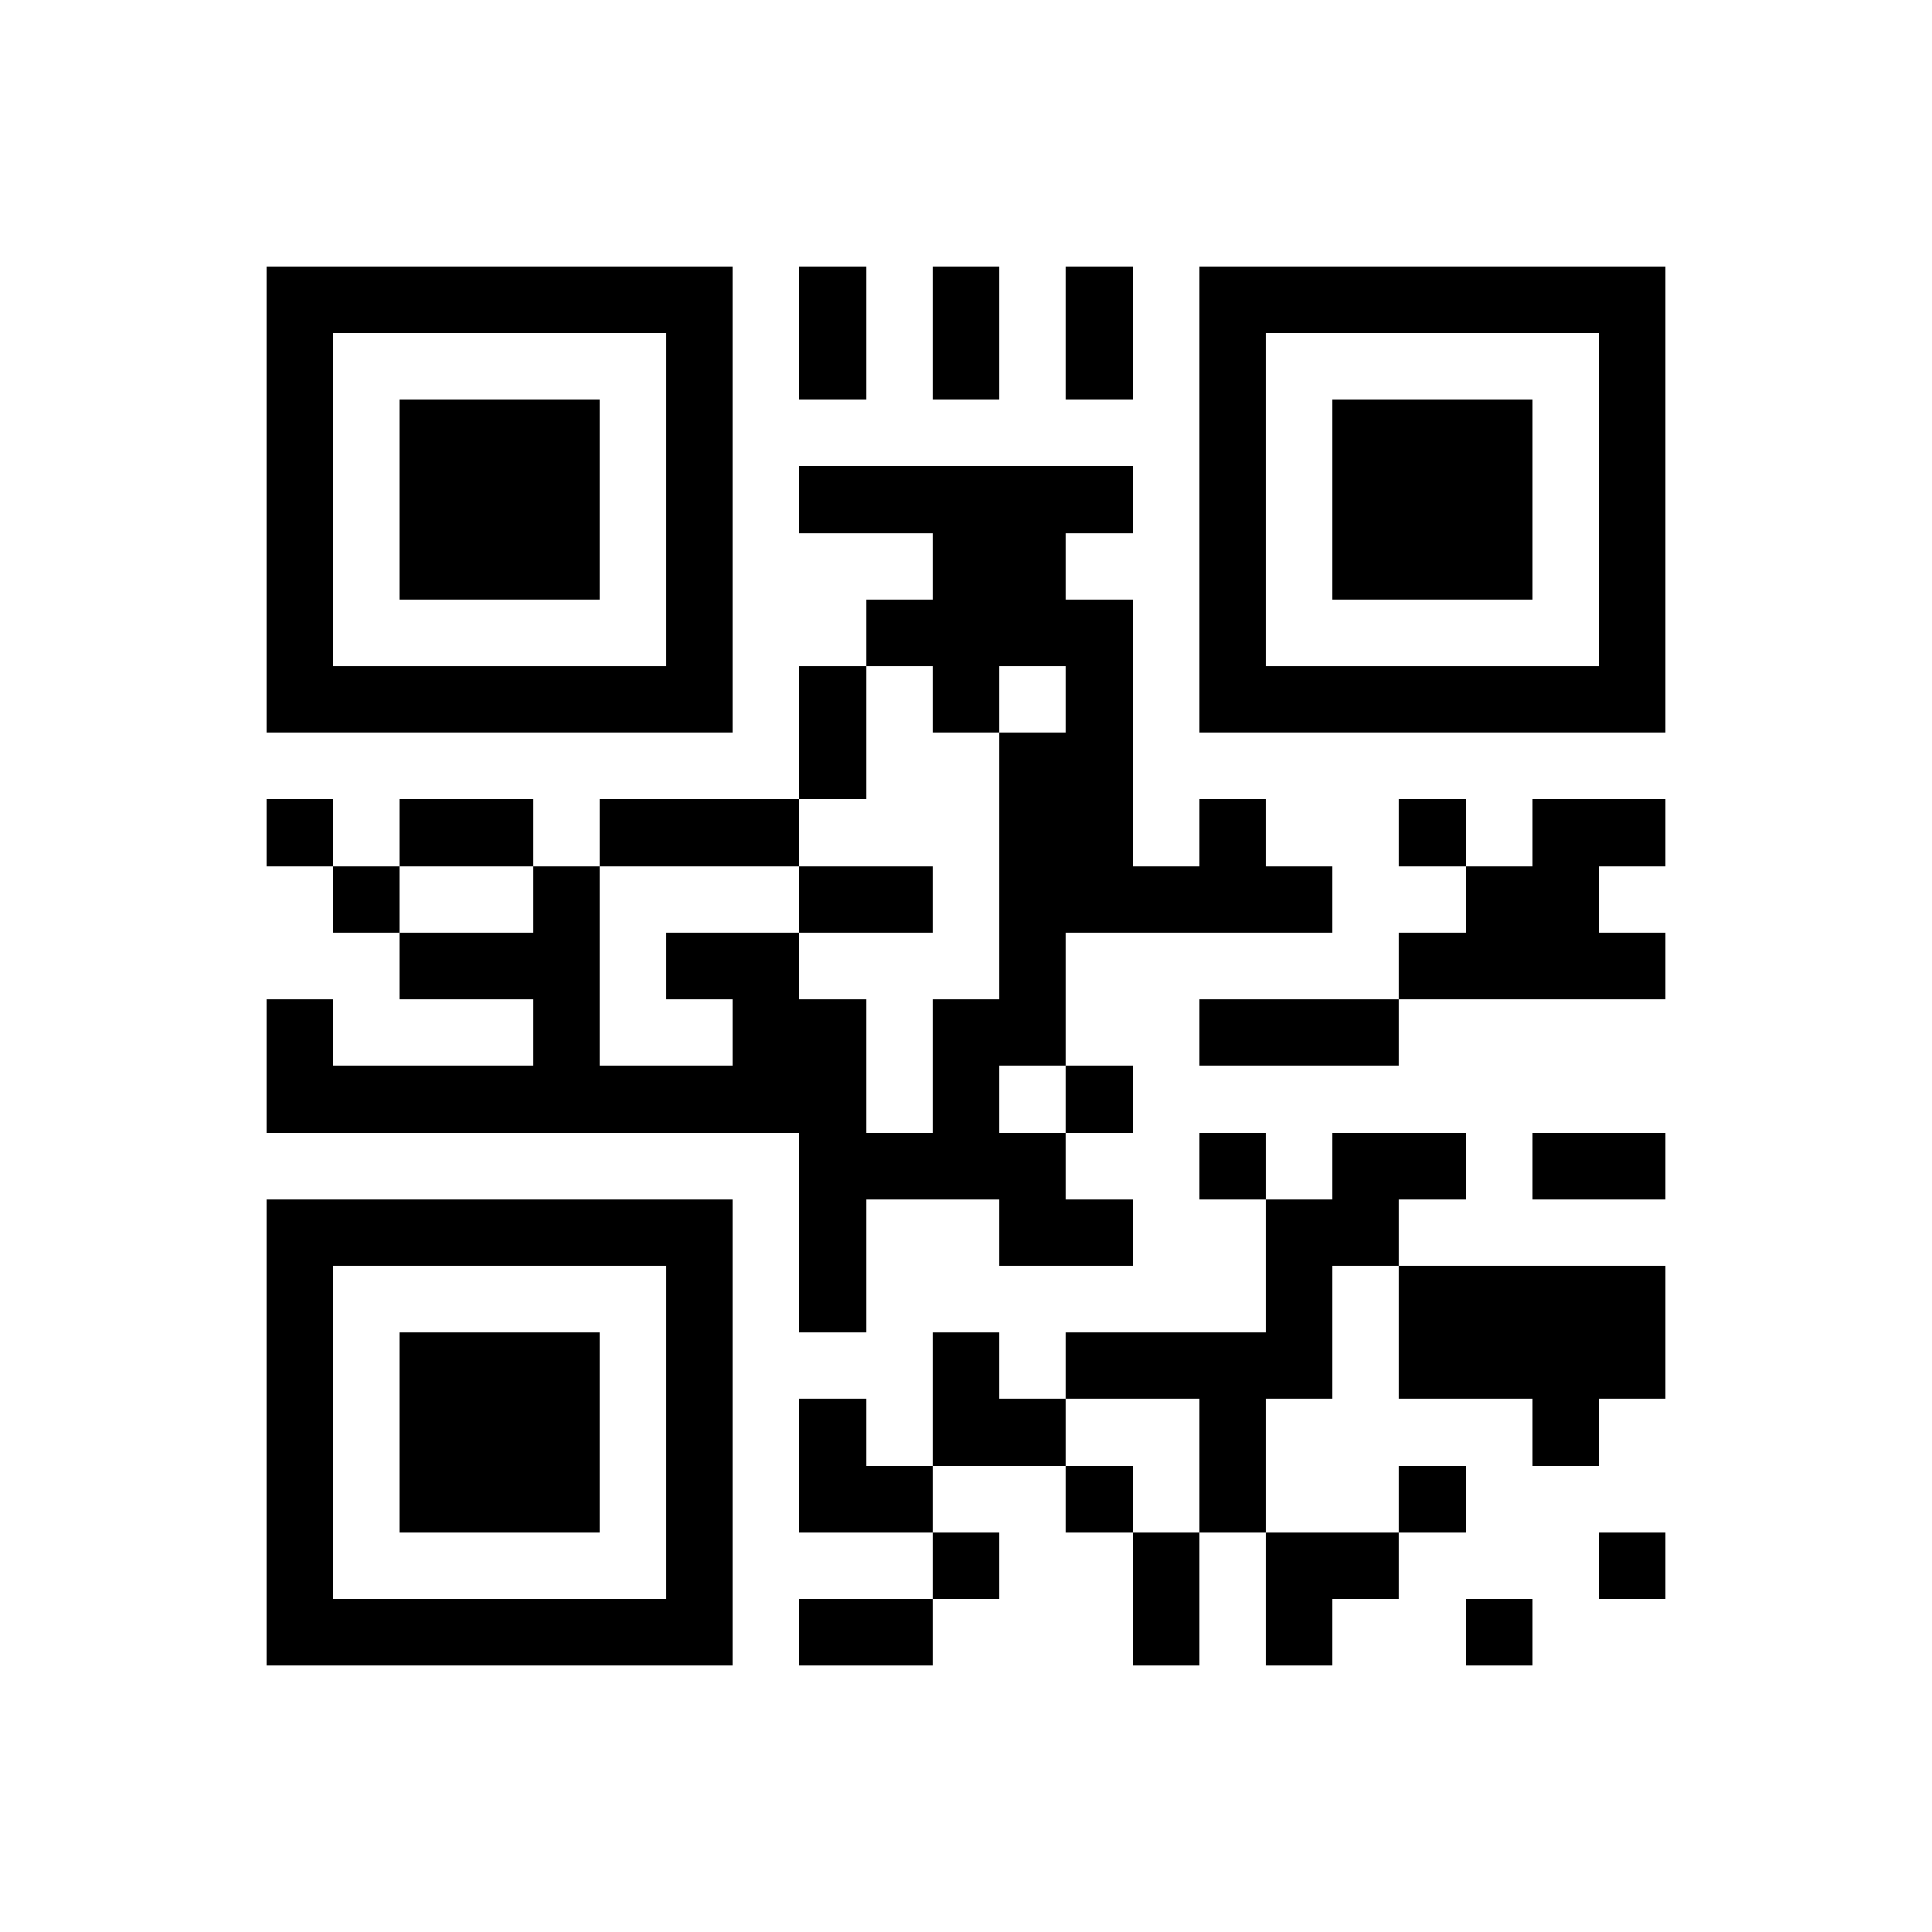 <?xml version="1.0" standalone="yes"?><svg xmlns="http://www.w3.org/2000/svg" version="1.1" width="87" height="87" viewBox="0 0 87 87" shape-rendering="crispEdges"><rect x="0" y="0" width="87" height="87" fill="#ffffff"/><path fill="#000000" d="M12 12h3v3H12V12M15 12h3v3H15V12M18 12h3v3H18V12M21 12h3v3H21V12M24 12h3v3H24V12M27 12h3v3H27V12M30 12h3v3H30V12M36 12h3v3H36V12M42 12h3v3H42V12M48 12h3v3H48V12M54 12h3v3H54V12M57 12h3v3H57V12M60 12h3v3H60V12M63 12h3v3H63V12M66 12h3v3H66V12M69 12h3v3H69V12M72 12h3v3H72V12M12 15h3v3H12V15M30 15h3v3H30V15M36 15h3v3H36V15M42 15h3v3H42V15M48 15h3v3H48V15M54 15h3v3H54V15M72 15h3v3H72V15M12 18h3v3H12V18M18 18h3v3H18V18M21 18h3v3H21V18M24 18h3v3H24V18M30 18h3v3H30V18M54 18h3v3H54V18M60 18h3v3H60V18M63 18h3v3H63V18M66 18h3v3H66V18M72 18h3v3H72V18M12 21h3v3H12V21M18 21h3v3H18V21M21 21h3v3H21V21M24 21h3v3H24V21M30 21h3v3H30V21M36 21h3v3H36V21M39 21h3v3H39V21M42 21h3v3H42V21M45 21h3v3H45V21M48 21h3v3H48V21M54 21h3v3H54V21M60 21h3v3H60V21M63 21h3v3H63V21M66 21h3v3H66V21M72 21h3v3H72V21M12 24h3v3H12V24M18 24h3v3H18V24M21 24h3v3H21V24M24 24h3v3H24V24M30 24h3v3H30V24M42 24h3v3H42V24M45 24h3v3H45V24M54 24h3v3H54V24M60 24h3v3H60V24M63 24h3v3H63V24M66 24h3v3H66V24M72 24h3v3H72V24M12 27h3v3H12V27M30 27h3v3H30V27M39 27h3v3H39V27M42 27h3v3H42V27M45 27h3v3H45V27M48 27h3v3H48V27M54 27h3v3H54V27M72 27h3v3H72V27M12 30h3v3H12V30M15 30h3v3H15V30M18 30h3v3H18V30M21 30h3v3H21V30M24 30h3v3H24V30M27 30h3v3H27V30M30 30h3v3H30V30M36 30h3v3H36V30M42 30h3v3H42V30M48 30h3v3H48V30M54 30h3v3H54V30M57 30h3v3H57V30M60 30h3v3H60V30M63 30h3v3H63V30M66 30h3v3H66V30M69 30h3v3H69V30M72 30h3v3H72V30M36 33h3v3H36V33M45 33h3v3H45V33M48 33h3v3H48V33M12 36h3v3H12V36M18 36h3v3H18V36M21 36h3v3H21V36M27 36h3v3H27V36M30 36h3v3H30V36M33 36h3v3H33V36M45 36h3v3H45V36M48 36h3v3H48V36M54 36h3v3H54V36M63 36h3v3H63V36M69 36h3v3H69V36M72 36h3v3H72V36M15 39h3v3H15V39M24 39h3v3H24V39M36 39h3v3H36V39M39 39h3v3H39V39M45 39h3v3H45V39M48 39h3v3H48V39M51 39h3v3H51V39M54 39h3v3H54V39M57 39h3v3H57V39M66 39h3v3H66V39M69 39h3v3H69V39M18 42h3v3H18V42M21 42h3v3H21V42M24 42h3v3H24V42M30 42h3v3H30V42M33 42h3v3H33V42M45 42h3v3H45V42M63 42h3v3H63V42M66 42h3v3H66V42M69 42h3v3H69V42M72 42h3v3H72V42M12 45h3v3H12V45M24 45h3v3H24V45M33 45h3v3H33V45M36 45h3v3H36V45M42 45h3v3H42V45M45 45h3v3H45V45M54 45h3v3H54V45M57 45h3v3H57V45M60 45h3v3H60V45M12 48h3v3H12V48M15 48h3v3H15V48M18 48h3v3H18V48M21 48h3v3H21V48M24 48h3v3H24V48M27 48h3v3H27V48M30 48h3v3H30V48M33 48h3v3H33V48M36 48h3v3H36V48M42 48h3v3H42V48M48 48h3v3H48V48M36 51h3v3H36V51M39 51h3v3H39V51M42 51h3v3H42V51M45 51h3v3H45V51M54 51h3v3H54V51M60 51h3v3H60V51M63 51h3v3H63V51M69 51h3v3H69V51M72 51h3v3H72V51M12 54h3v3H12V54M15 54h3v3H15V54M18 54h3v3H18V54M21 54h3v3H21V54M24 54h3v3H24V54M27 54h3v3H27V54M30 54h3v3H30V54M36 54h3v3H36V54M45 54h3v3H45V54M48 54h3v3H48V54M57 54h3v3H57V54M60 54h3v3H60V54M12 57h3v3H12V57M30 57h3v3H30V57M36 57h3v3H36V57M57 57h3v3H57V57M63 57h3v3H63V57M66 57h3v3H66V57M69 57h3v3H69V57M72 57h3v3H72V57M12 60h3v3H12V60M18 60h3v3H18V60M21 60h3v3H21V60M24 60h3v3H24V60M30 60h3v3H30V60M42 60h3v3H42V60M48 60h3v3H48V60M51 60h3v3H51V60M54 60h3v3H54V60M57 60h3v3H57V60M63 60h3v3H63V60M66 60h3v3H66V60M69 60h3v3H69V60M72 60h3v3H72V60M12 63h3v3H12V63M18 63h3v3H18V63M21 63h3v3H21V63M24 63h3v3H24V63M30 63h3v3H30V63M36 63h3v3H36V63M42 63h3v3H42V63M45 63h3v3H45V63M54 63h3v3H54V63M69 63h3v3H69V63M12 66h3v3H12V66M18 66h3v3H18V66M21 66h3v3H21V66M24 66h3v3H24V66M30 66h3v3H30V66M36 66h3v3H36V66M39 66h3v3H39V66M48 66h3v3H48V66M54 66h3v3H54V66M63 66h3v3H63V66M12 69h3v3H12V69M30 69h3v3H30V69M42 69h3v3H42V69M51 69h3v3H51V69M57 69h3v3H57V69M60 69h3v3H60V69M72 69h3v3H72V69M12 72h3v3H12V72M15 72h3v3H15V72M18 72h3v3H18V72M21 72h3v3H21V72M24 72h3v3H24V72M27 72h3v3H27V72M30 72h3v3H30V72M36 72h3v3H36V72M39 72h3v3H39V72M51 72h3v3H51V72M57 72h3v3H57V72M66 72h3v3H66V72"/></svg>
